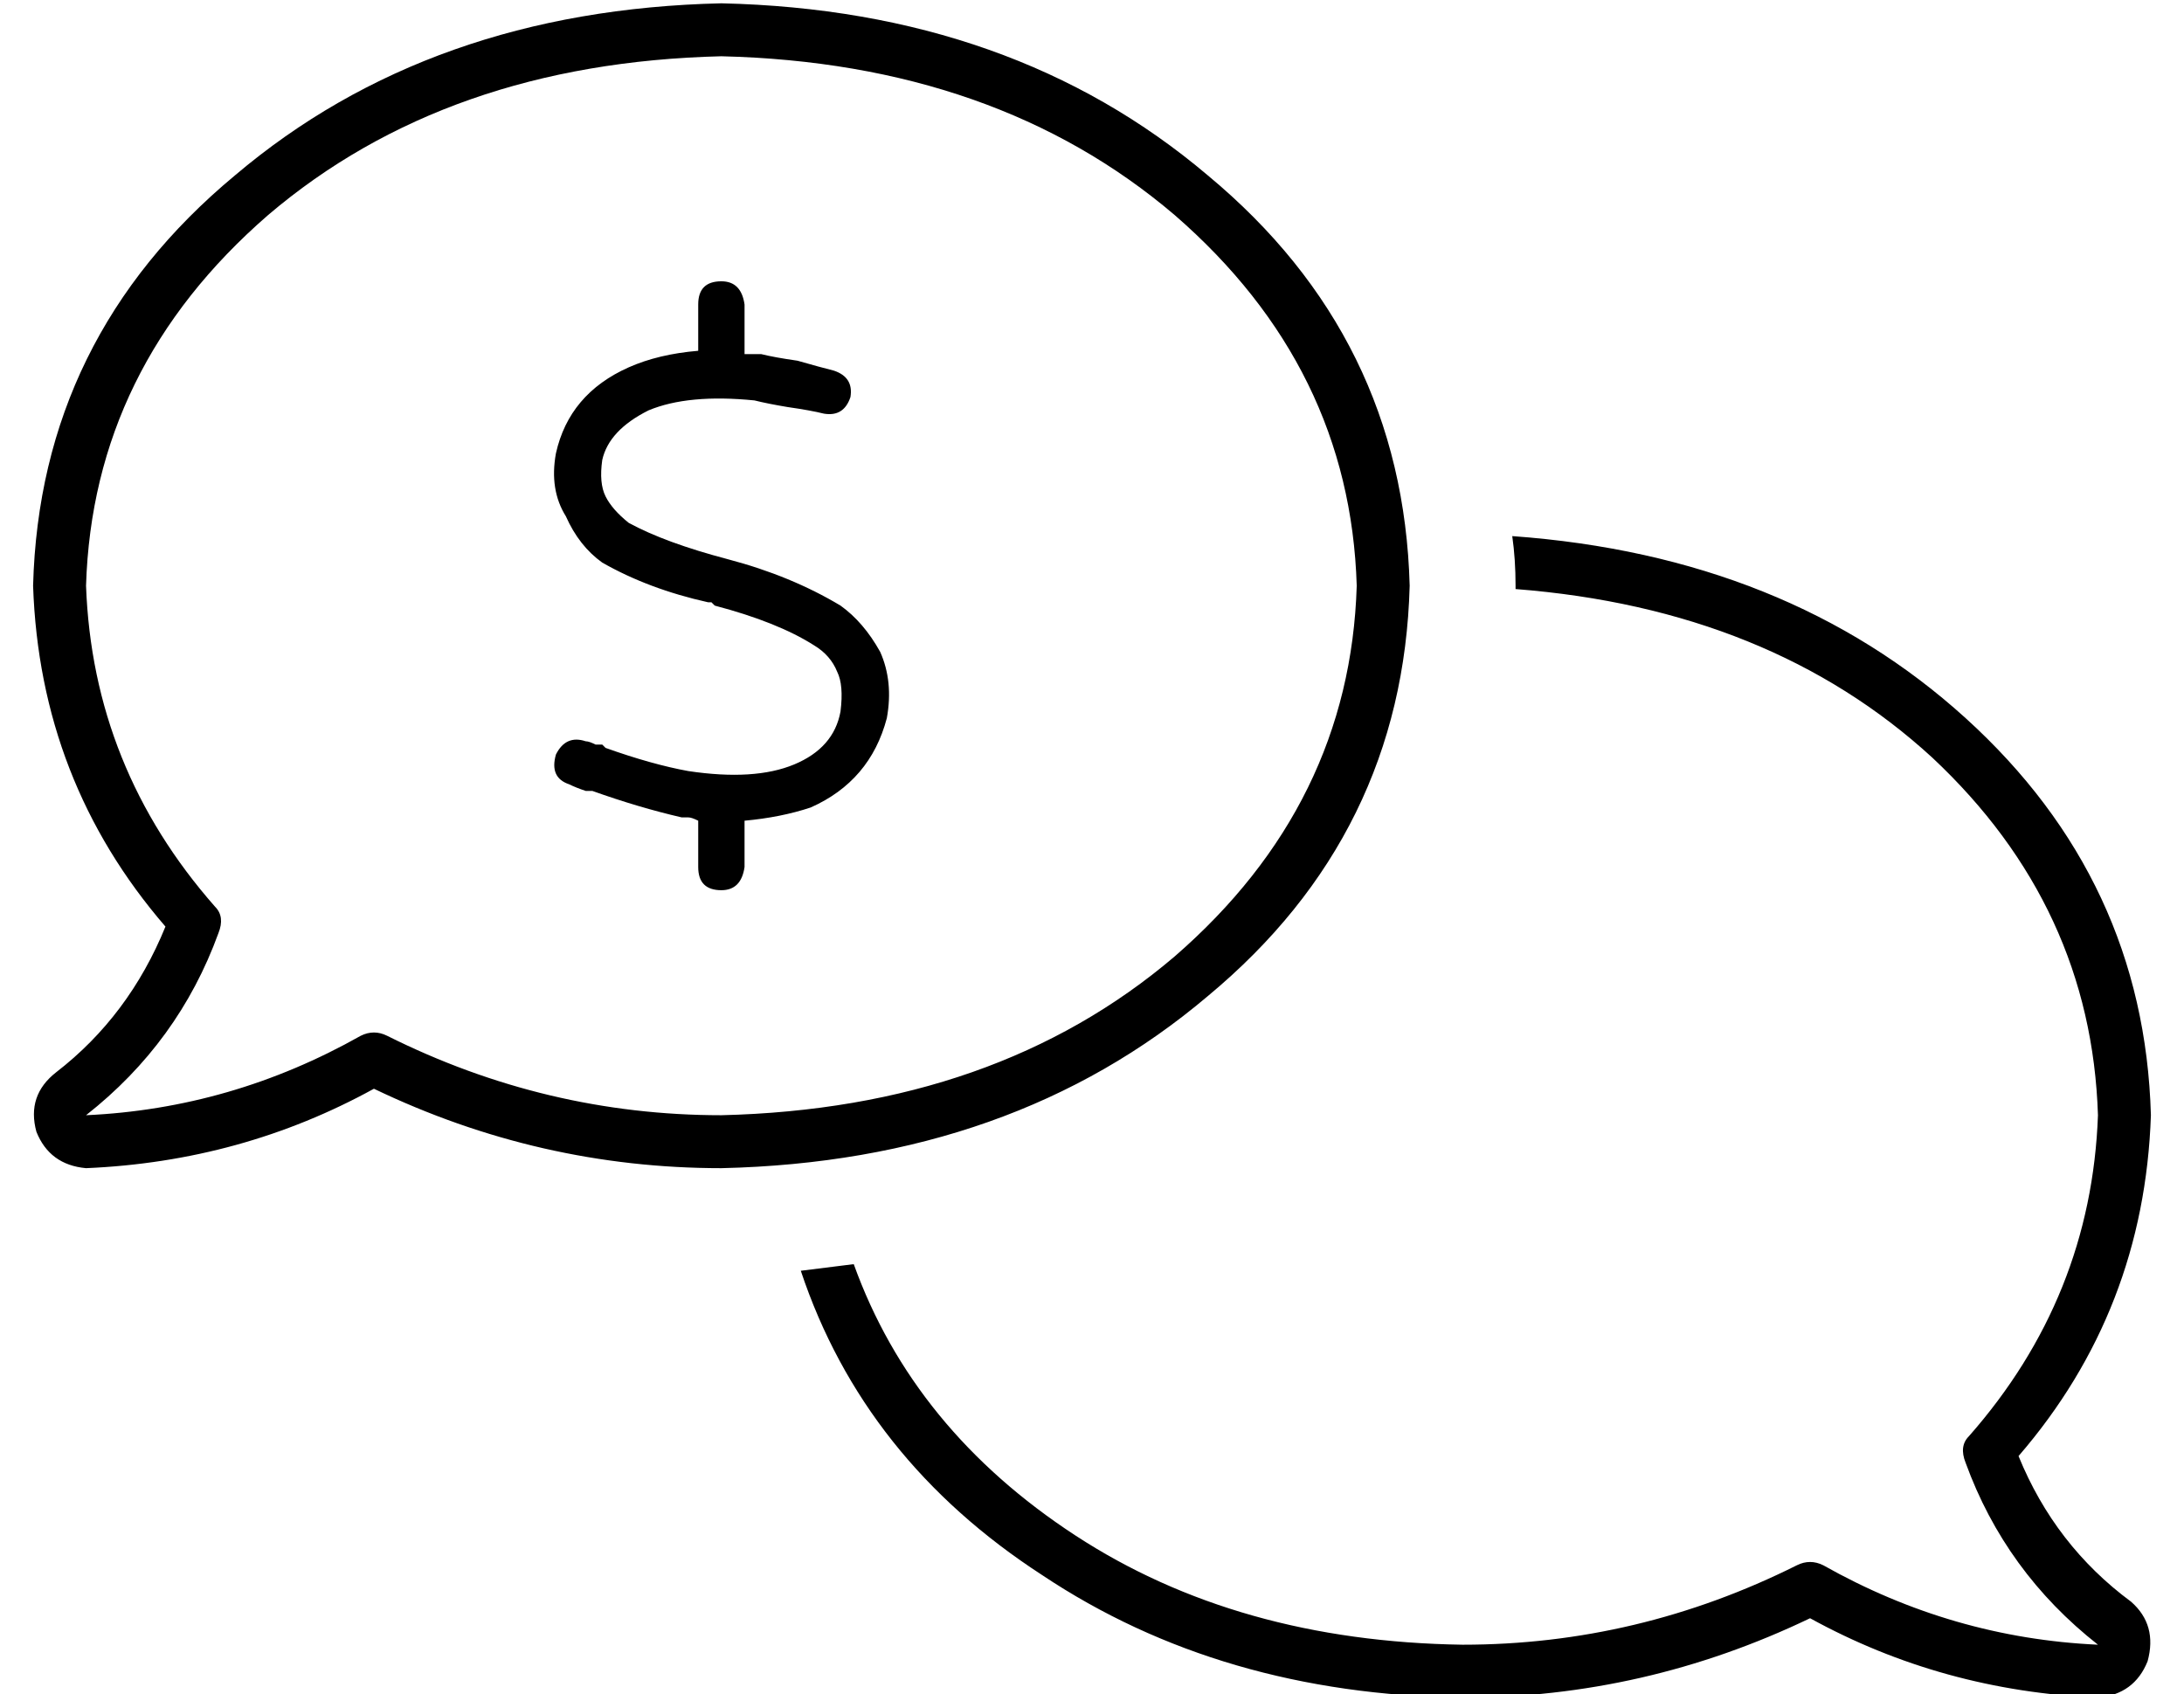 <?xml version="1.0" standalone="no"?>
<!DOCTYPE svg PUBLIC "-//W3C//DTD SVG 1.1//EN" "http://www.w3.org/Graphics/SVG/1.1/DTD/svg11.dtd" >
<svg xmlns="http://www.w3.org/2000/svg" xmlns:xlink="http://www.w3.org/1999/xlink" version="1.1" viewBox="-10 -40 660 512">
   <path fill="currentColor"
d="M208 -23q-83 2 -137 48v0v0q-53 46 -55 112q2 55 39 97q3 3 1 8q-12 33 -40 55v0v0q44 -2 83 -24q4 -2 8 0q48 24 101 24q83 -2 137 -48q53 -46 55 -112q-2 -66 -55 -112q-54 -46 -137 -48v0zM0 137q2 -75 61 -124v0v0q59 -50 147 -52q88 2 147 52q59 49 61 124
q-2 75 -61 124q-59 50 -147 52q-55 0 -105 -24q-40 22 -87 24q-11 -1 -15 -11q-3 -11 6 -18q22 -17 33 -44q-38 -44 -40 -103v0zM448 137q0 -8 -1 -15q83 6 137 55t56 120q-2 59 -40 103q11 27 34 44q8 7 5 18q-4 10 -15 11q-47 -2 -87 -24q-50 24 -105 24q-73 -1 -127 -37
q-54 -35 -73 -92l16 -2q18 50 67 82t117 33q53 0 101 -24q4 -2 8 0q39 22 83 24v0v0q-28 -22 -40 -55q-2 -5 1 -8q37 -42 39 -97q-2 -63 -50 -108q-49 -45 -126 -51v-1v0zM215 52v15v-15v15h3h2q4 1 11 2q7 2 11 3q6 2 5 8q-2 6 -8 5q-4 -1 -11 -2q-6 -1 -10 -2
q-20 -2 -32 3q-12 6 -14 15q-1 7 1 11t7 8q11 6 30 11v0v0v0q19 5 34 14q7 5 12 14q4 9 2 20q-5 19 -23 27q-9 3 -20 4v14v0q-1 7 -7 7q-7 0 -7 -7v-14v0q-2 -1 -3 -1h-2v0v0q-13 -3 -27 -8h-2v0v0q-3 -1 -5 -2q-6 -2 -4 -9q3 -6 9 -4q1 0 3 1h2v0v0v0v0v0v0v0v0l1 1
q14 5 25 7q20 3 32 -2t14 -16q1 -8 -1 -12q-2 -5 -7 -8q-11 -7 -30 -12l-1 -1v0h-1q-18 -4 -32 -12q-7 -5 -11 -14q-5 -8 -3 -19q4 -18 22 -26q9 -4 21 -5v-14v0q0 -7 7 -7q6 0 7 7v0z" />
</svg>
